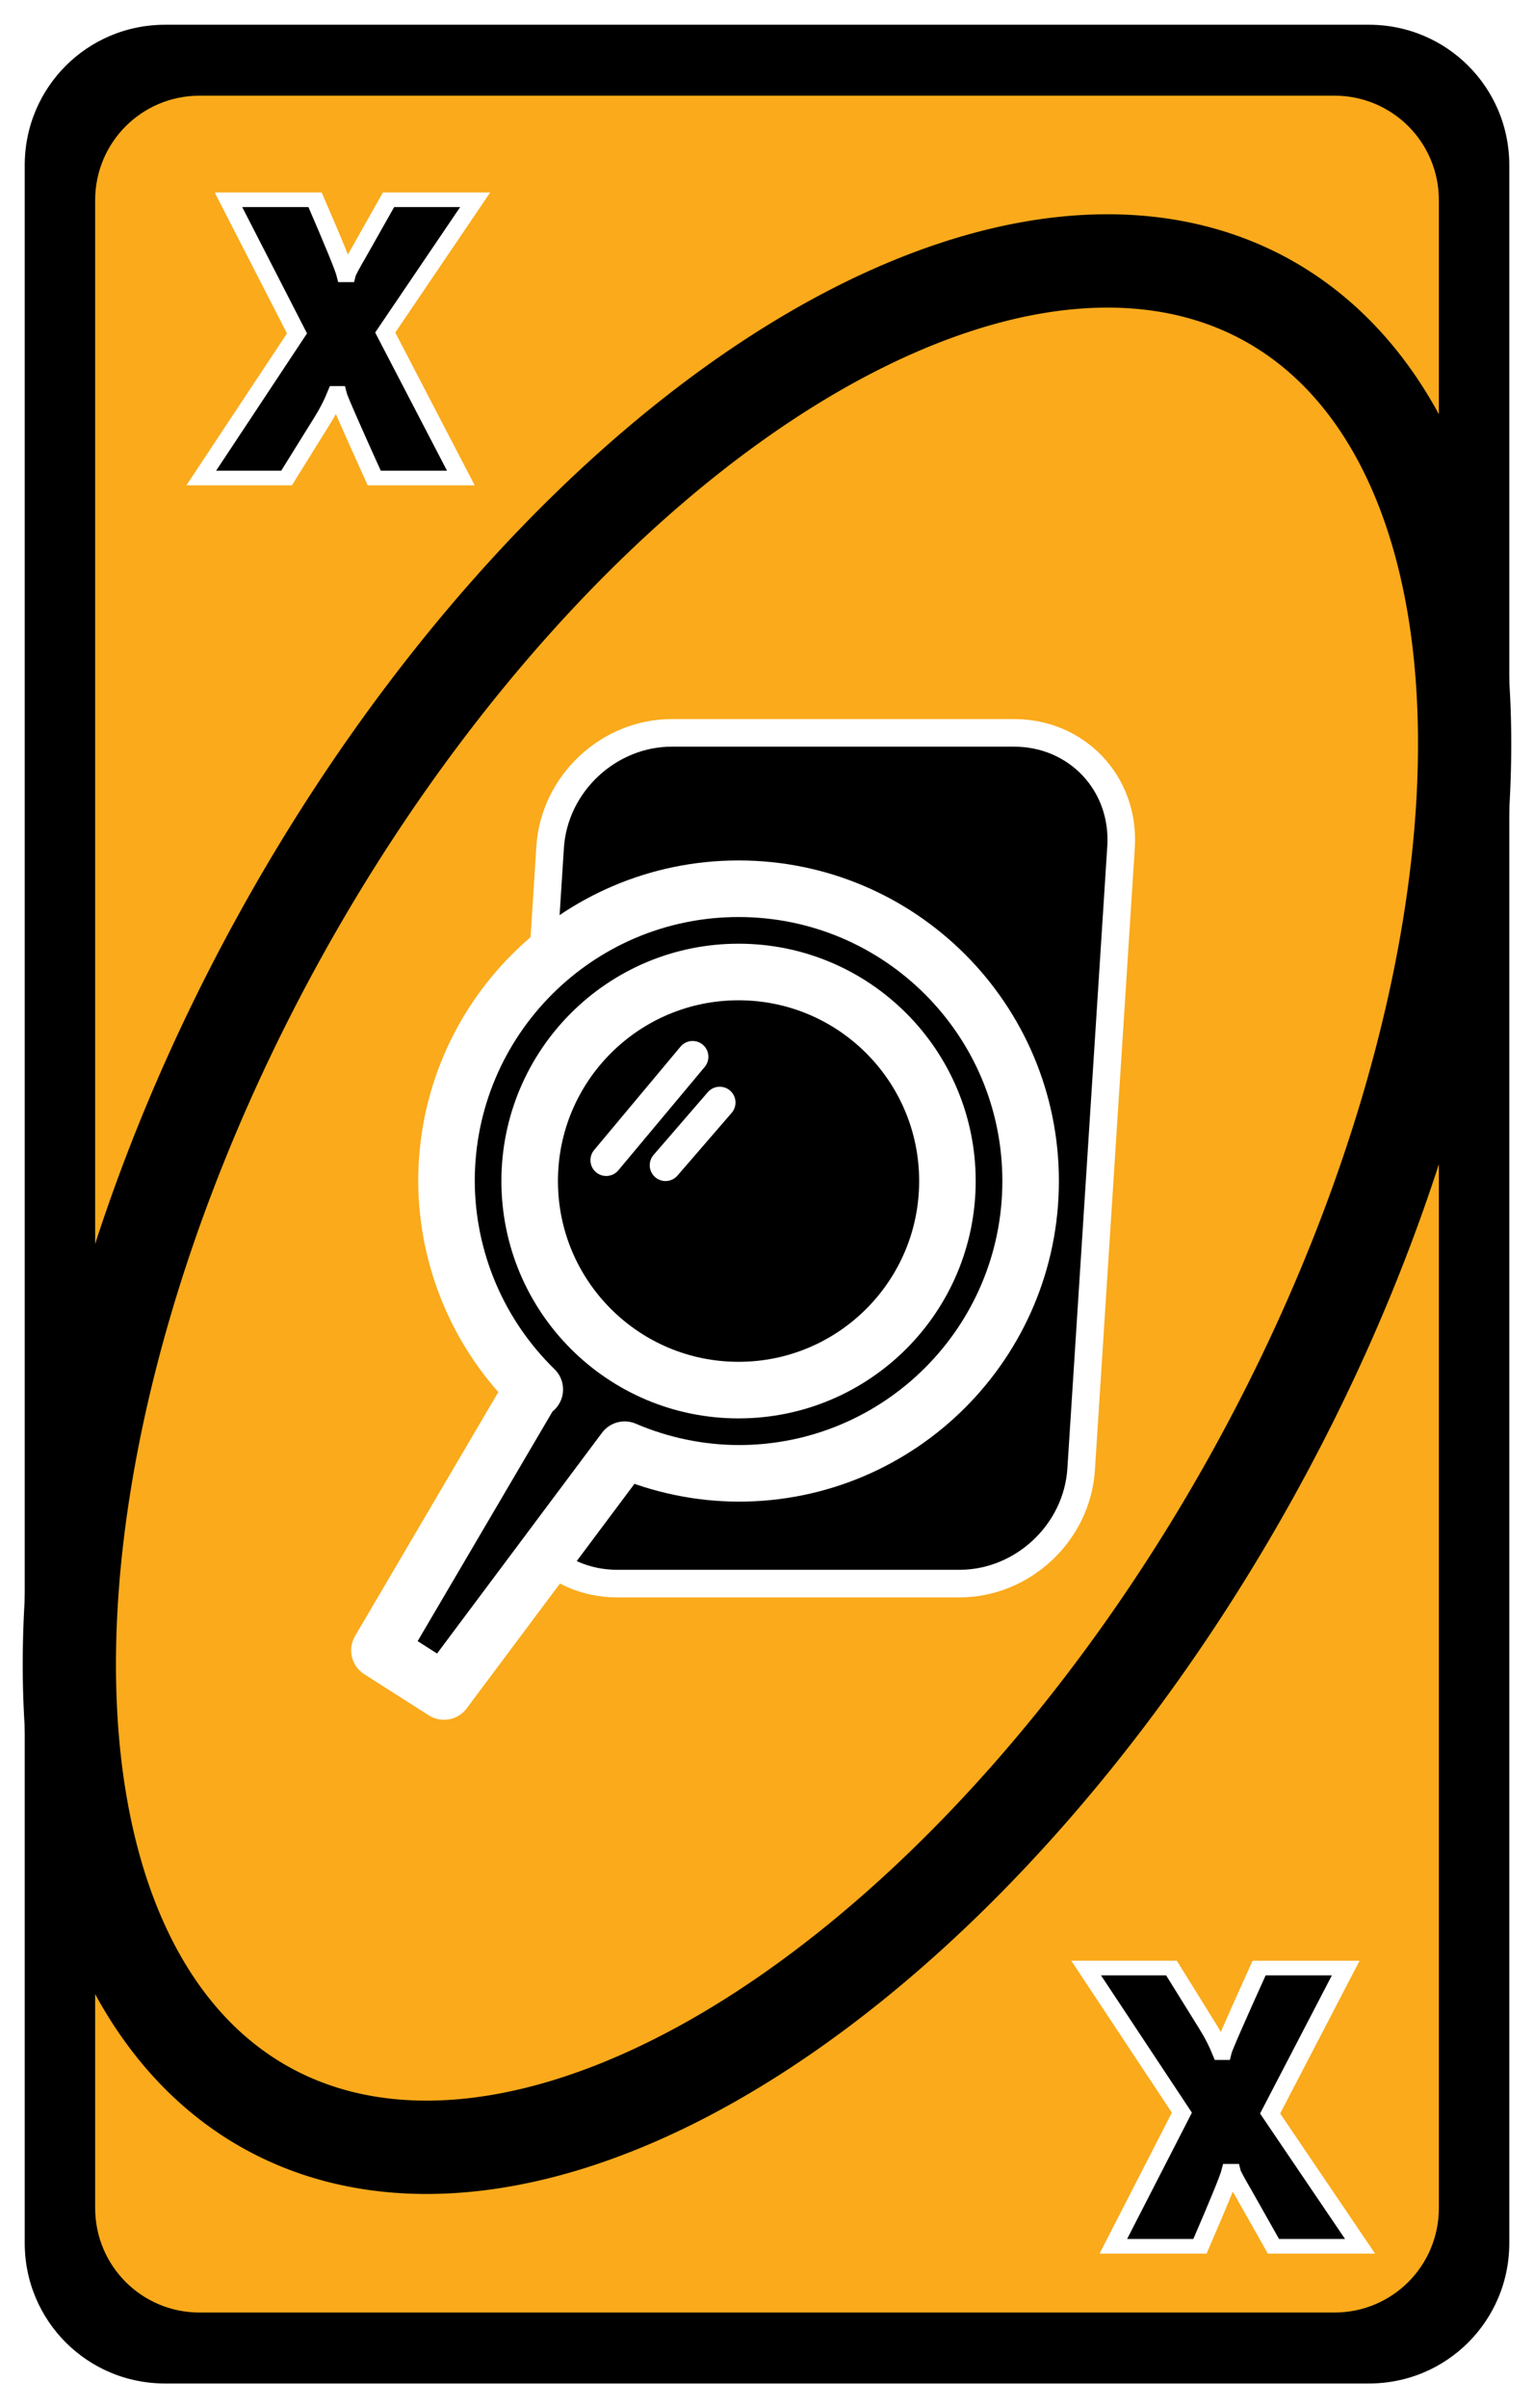 <?xml version="1.0" encoding="UTF-8" standalone="no"?>
<!-- Created with Inkscape (http://www.inkscape.org/) -->

<svg
   width="80.66mm"
   height="126.52mm"
   viewBox="0 0 80.66 126.52"
   version="1.1"
   id="svg2720"
   inkscape:version="1.1.2 (b8e25be833, 2022-02-05)"
   sodipodi:docname="azul_alt_rayosx.svg"
   xmlns:inkscape="http://www.inkscape.org/namespaces/inkscape"
   xmlns:sodipodi="http://sodipodi.sourceforge.net/DTD/sodipodi-0.dtd"
   xmlns="http://www.w3.org/2000/svg"
   xmlns:svg="http://www.w3.org/2000/svg">
  <sodipodi:namedview
     id="namedview2722"
     pagecolor="#ffffff"
     bordercolor="#666666"
     borderopacity="1.0"
     inkscape:pageshadow="2"
     inkscape:pageopacity="0.0"
     inkscape:pagecheckerboard="0"
     inkscape:document-units="mm"
     showgrid="false"
     inkscape:zoom="0.74029882"
     inkscape:cx="189.78823"
     inkscape:cy="278.94141"
     inkscape:window-width="958"
     inkscape:window-height="1008"
     inkscape:window-x="953"
     inkscape:window-y="0"
     inkscape:window-maximized="0"
     inkscape:current-layer="layer1" />
  <defs
     id="defs2717">
    <filter
       style="color-interpolation-filters:sRGB"
       inkscape:label="Invert"
       id="filter50808"
       x="-0.008"
       y="-0.005"
       width="1.016"
       height="1.01">
      <feColorMatrix
         values="1 0 0 0 0 0 1 0 0 0 0 0 1 0 0 -0.21 -0.72 -0.07 2 0 "
         result="color2"
         id="feColorMatrix50806" />
    </filter>
    <filter
       style="color-interpolation-filters:sRGB"
       inkscape:label="Invert"
       id="filter50804"
       x="0"
       y="0"
       width="1"
       height="1">
      <feColorMatrix
         values="1 0 0 0 0 0 1 0 0 0 0 0 1 0 0 -0.21 -0.72 -0.07 2 0 "
         result="color2"
         id="feColorMatrix50802" />
    </filter>
    <filter
       style="color-interpolation-filters:sRGB"
       inkscape:label="Invert"
       id="filter50800"
       x="-0.033"
       y="-0.025"
       width="1.067"
       height="1.05">
      <feColorMatrix
         values="1 0 0 0 0 0 1 0 0 0 0 0 1 0 0 -0.21 -0.72 -0.07 2 0 "
         result="color2"
         id="feColorMatrix50798" />
    </filter>
    <filter
       style="color-interpolation-filters:sRGB"
       inkscape:label="Invert"
       id="filter50796"
       x="-0.055"
       y="-0.026"
       width="1.111"
       height="1.053">
      <feColorMatrix
         values="1 0 0 0 0 0 1 0 0 0 0 0 1 0 0 -0.21 -0.72 -0.07 2 0 "
         result="color2"
         id="feColorMatrix50794" />
    </filter>
    <filter
       style="color-interpolation-filters:sRGB"
       inkscape:label="Invert"
       id="filter50792"
       x="-0.038"
       y="-0.014"
       width="1.057"
       height="1.044">
      <feColorMatrix
         values="1 0 0 0 0 0 1 0 0 0 0 0 1 0 0 -0.21 -0.72 -0.07 2 0 "
         result="color2"
         id="feColorMatrix50790" />
    </filter>
    <filter
       style="color-interpolation-filters:sRGB"
       inkscape:label="Invert"
       id="filter50788"
       x="-0.055"
       y="-0.026"
       width="1.111"
       height="1.053">
      <feColorMatrix
         values="1 0 0 0 0 0 1 0 0 0 0 0 1 0 0 -0.21 -0.72 -0.07 2 0 "
         result="color2"
         id="feColorMatrix50786" />
    </filter>
    <filter
       style="color-interpolation-filters:sRGB"
       inkscape:label="Invert"
       id="filter50736"
       x="-0.008"
       y="-0.005"
       width="1.016"
       height="1.01">
      <feColorMatrix
         values="1 0 0 0 0 0 1 0 0 0 0 0 1 0 0 -0.21 -0.72 -0.07 2 0 "
         result="color2"
         id="feColorMatrix50734" />
    </filter>
    <filter
       style="color-interpolation-filters:sRGB"
       inkscape:label="Invert"
       id="filter50732"
       x="0"
       y="0"
       width="1"
       height="1">
      <feColorMatrix
         values="1 0 0 0 0 0 1 0 0 0 0 0 1 0 0 -0.21 -0.72 -0.07 2 0 "
         result="color2"
         id="feColorMatrix50730" />
    </filter>
    <filter
       style="color-interpolation-filters:sRGB"
       inkscape:label="Invert"
       id="filter50728"
       x="-0.033"
       y="-0.025"
       width="1.067"
       height="1.05">
      <feColorMatrix
         values="1 0 0 0 0 0 1 0 0 0 0 0 1 0 0 -0.21 -0.72 -0.07 2 0 "
         result="color2"
         id="feColorMatrix50726" />
    </filter>
    <filter
       style="color-interpolation-filters:sRGB"
       inkscape:label="Invert"
       id="filter50724"
       x="-0.055"
       y="-0.026"
       width="1.111"
       height="1.053">
      <feColorMatrix
         values="1 0 0 0 0 0 1 0 0 0 0 0 1 0 0 -0.21 -0.72 -0.07 2 0 "
         result="color2"
         id="feColorMatrix50722" />
    </filter>
    <filter
       style="color-interpolation-filters:sRGB"
       inkscape:label="Invert"
       id="filter50720"
       x="-0.038"
       y="-0.014"
       width="1.057"
       height="1.044">
      <feColorMatrix
         values="1 0 0 0 0 0 1 0 0 0 0 0 1 0 0 -0.21 -0.72 -0.07 2 0 "
         result="color2"
         id="feColorMatrix50718" />
    </filter>
    <filter
       style="color-interpolation-filters:sRGB"
       inkscape:label="Invert"
       id="filter50716"
       x="-0.055"
       y="-0.026"
       width="1.111"
       height="1.053">
      <feColorMatrix
         values="1 0 0 0 0 0 1 0 0 0 0 0 1 0 0 -0.21 -0.72 -0.07 2 0 "
         result="color2"
         id="feColorMatrix50714" />
    </filter>
  </defs>
  <g
     inkscape:label="Capa 1"
     inkscape:groupmode="layer"
     id="layer1"
     transform="translate(-45.584,-131.794)">
    <path
       id="path50690"
       style="fill:#000000;stroke:#ffffff;stroke-width:1.3;stroke-linecap:round;stroke-linejoin:round;stroke-dashoffset:9.317;filter:url(#filter50736)"
       d="m 54.266,132.444 h 63.297 c 4.45,0 8.032,3.582 8.032,8.032 v 109.156 c 0,4.45 -3.582,8.032 -8.032,8.032 H 54.266 c -4.45,0 -8.032,-3.582 -8.032,-8.032 V 140.476 c 0,-4.45 3.582,-8.032 8.032,-8.032 z" />
    <path
       id="path50692"
       style="fill:#faaa1b;fill-opacity:1;stroke-width:1.82;stroke-linecap:round;stroke-linejoin:round;stroke-dashoffset:9.317;filter:url(#filter50732)"
       d="m 56.081,136.82 h 59.667 c 3.044,0 5.494,2.45 5.494,5.494 v 105.478 c 0,3.044 -2.45,5.494 -5.494,5.494 H 56.081 c -3.044,0 -5.494,-2.45 -5.494,-5.494 V 142.315 c 0,-3.044 2.45,-5.494 5.494,-5.494 z" />
    <path
       id="path50694"
       style="fill:none;fill-opacity:0;stroke:#000000;stroke-width:4.903;stroke-linecap:round;stroke-linejoin:round;stroke-dashoffset:9.317;filter:url(#filter50728)"
       d="m 111.48,209.218 a 29.228,54.285 28.988 0 1 -51.873,33.32 29.228,54.285 28.988 0 1 0.741,-61.648 29.228,54.285 28.988 0 1 51.873,-33.32 29.228,54.285 28.988 0 1 -0.742,61.648 z" />
    <g
       aria-label="X"
       transform="matrix(1.113,0,-0.068,0.899,-3315.907,-1166.663)"
       id="text50698"
       style="font-size:24.942px;line-height:1.25;font-family:'Tw Cen MT Condensed Extra Bold';-inkscape-font-specification:'Tw Cen MT Condensed Extra Bold, Normal';stroke:#ffffff;stroke-width:0.855;filter:url(#filter50724)">
      <path
         d="m 3119.957,1456.01 h 4.092 q 1.571,3.824 1.717,4.384 h 0.049 q 0.024,-0.171 0.463,-1.242 l 1.242,-3.142 h 4.092 l -3.775,7.758 4.092,8.501 h -4.092 q -1.961,-4.591 -2.046,-4.944 h -0.049 q -0.207,0.779 -0.548,1.547 l -1.498,3.398 h -4.031 l 4.007,-8.452 z"
         id="path56980" />
    </g>
    <g
       id="g50708"
       transform="translate(-3306.307,-53.995)"
       style="filter:url(#filter50720)">
      <path
         id="path50700"
         style="fill:#000000;stroke:#ffffff;stroke-width:1.45;stroke-linecap:square;stroke-miterlimit:4;stroke-dasharray:none;stroke-dashoffset:9.317"
         d="m 3387.22,224.291 h 17.986 c 3.333,0 5.844,2.678 5.631,6.004 l -2.098,32.687 c -0.213,3.326 -3.068,6.004 -6.402,6.004 h -17.986 c -3.333,0 -5.844,-2.678 -5.631,-6.004 l 2.098,-32.687 c 0.213,-3.326 3.068,-6.004 6.401,-6.004 z" />
      <path
         id="path50702"
         style="fill:#000000;fill-opacity:1;stroke:#ffffff;stroke-width:2.973;stroke-linecap:round;stroke-linejoin:round;stroke-miterlimit:4;stroke-dasharray:none;stroke-dashoffset:9.317;stroke-opacity:1;paint-order:stroke markers fill"
         d="m 3390.725,232.48 c -8.481,5e-5 -15.357,6.876 -15.357,15.357 0.014,4.125 1.688,8.07 4.643,10.948 l -0.08,-0.054 -8.088,13.761 3.394,2.161 9.499,-12.702 c 1.893,0.812 3.93,1.234 5.99,1.243 8.481,-4e-5 15.357,-6.875 15.357,-15.357 0,-8.481 -6.876,-15.357 -15.357,-15.357 z m 0,4.374 c 6.066,-2e-5 10.983,4.917 10.983,10.983 0,6.066 -4.917,10.983 -10.983,10.983 -6.066,2e-5 -10.983,-4.917 -10.983,-10.983 0,-6.066 4.917,-10.983 10.983,-10.983 z"
         sodipodi:nodetypes="scccccccsssssss" />
      <path
         style="fill:none;stroke:#ffffff;stroke-width:1.66;stroke-linecap:round;stroke-linejoin:miter;stroke-miterlimit:4;stroke-dasharray:none;stroke-opacity:1"
         d="m 3388.31,241.308 -4.543,5.433"
         id="path50704" />
      <path
         style="fill:none;stroke:#ffffff;stroke-width:1.66;stroke-linecap:round;stroke-linejoin:miter;stroke-miterlimit:4;stroke-dasharray:none;stroke-opacity:1"
         d="m 3389.735,243.712 -2.85,3.295"
         id="path50706"
         sodipodi:nodetypes="cc" />
    </g>
    <g
       aria-label="X"
       transform="matrix(1.113,0,-0.068,-0.899,-3315.907,-1166.663)"
       id="text50712"
       style="font-size:24.942px;line-height:1.25;font-family:'Tw Cen MT Condensed Extra Bold';-inkscape-font-specification:'Tw Cen MT Condensed Extra Bold, Normal';stroke:#ffffff;stroke-width:0.855;filter:url(#filter50716)">
      <path
         d="m 2976.542,-1575.604 h 4.092 q 1.571,3.824 1.717,4.384 h 0.049 q 0.024,-0.171 0.463,-1.242 l 1.242,-3.142 h 4.092 l -3.775,7.758 4.092,8.501 h -4.092 q -1.961,-4.591 -2.046,-4.944 h -0.049 q -0.207,0.779 -0.548,1.547 l -1.498,3.398 h -4.031 l 4.007,-8.452 z"
         id="path56983" />
    </g>
  </g>
</svg>
